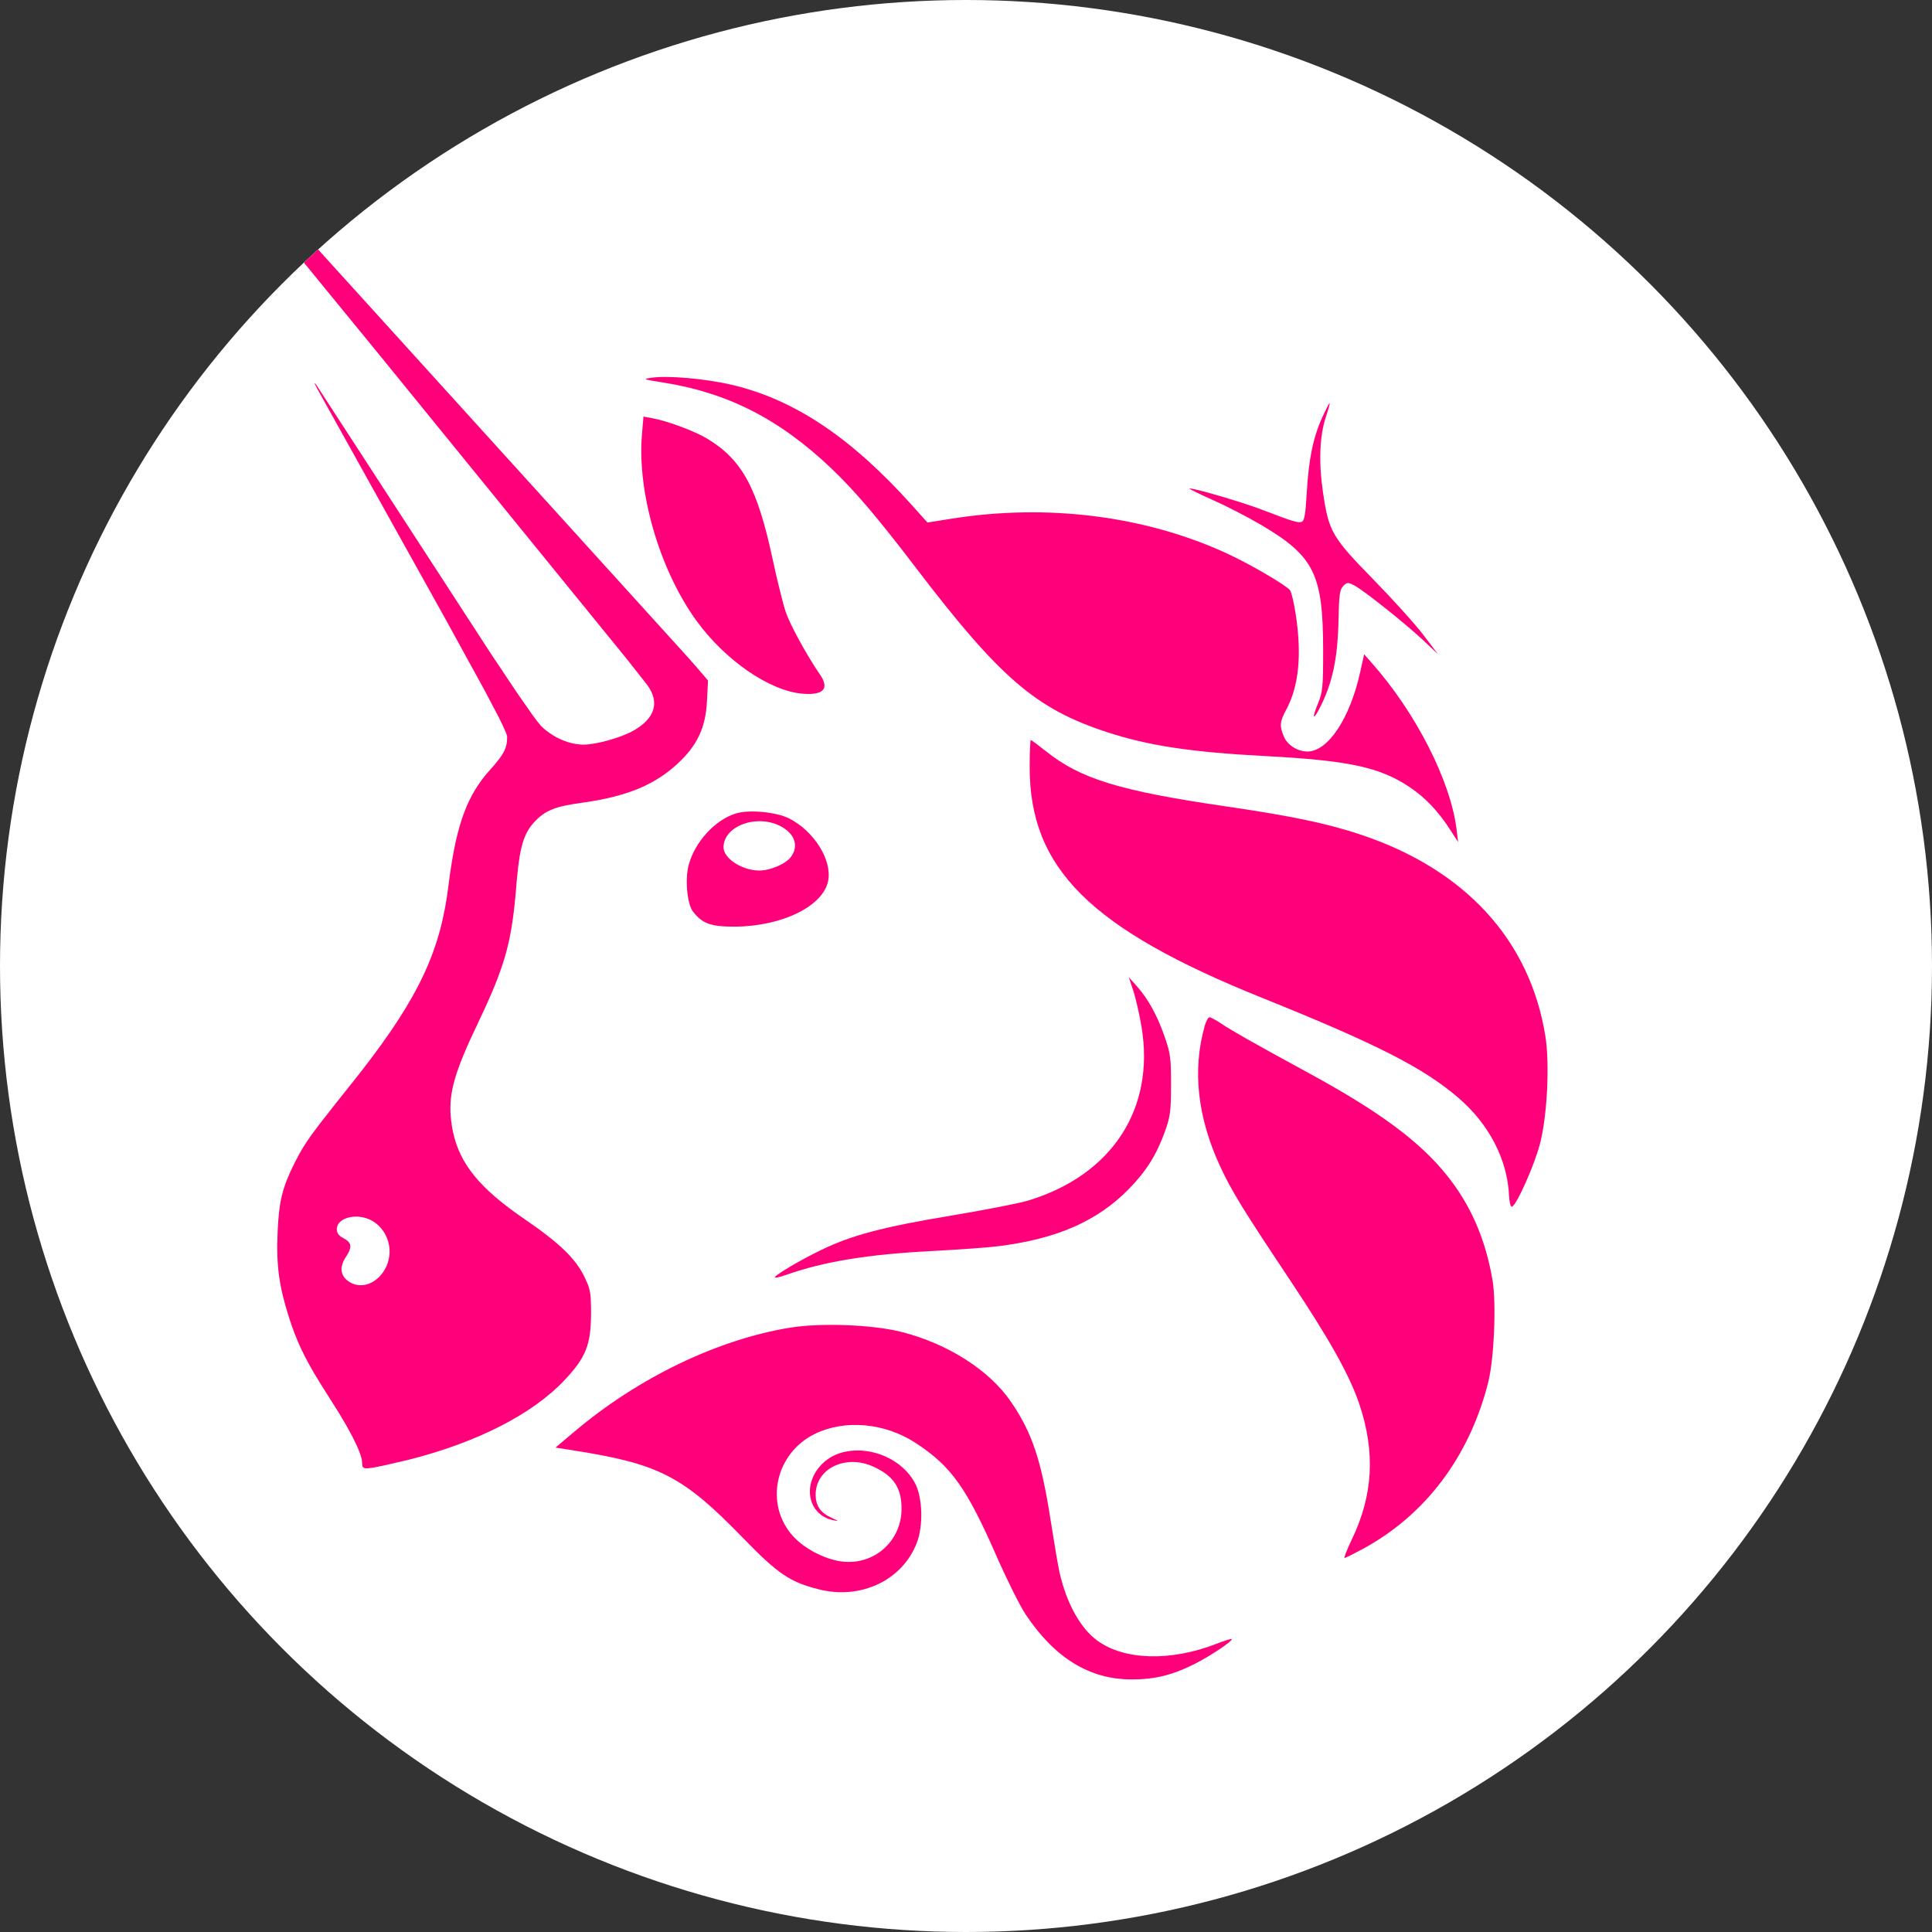 <svg width="48" height="48" viewBox="0 0 48 48" fill="none" xmlns="http://www.w3.org/2000/svg">
<rect x="0" y="0" width="48" height="48" fill="#333333" stroke="none"/>
<circle cx="24" cy="24" r="24" fill="white"/>
<path fill-rule="evenodd" clip-rule="evenodd" d="M7.903 6.198L7.55 6.524L9.443 8.838L15.579 16.381L16.079 17.015C16.396 17.452 16.277 17.846 15.734 18.155C15.432 18.326 14.811 18.5 14.501 18.5C14.149 18.5 13.753 18.331 13.465 18.058C13.459 18.051 13.451 18.044 13.443 18.036L13.354 17.93L13.227 17.76L12.849 17.218L12.175 16.208L7.846 9.544L7.822 9.521C7.818 9.518 7.817 9.52 7.819 9.528L7.824 9.543L7.877 9.649L11.088 15.417L12.048 17.167L12.381 17.8L12.487 18.016L12.573 18.209L12.593 18.269L12.6 18.306C12.6 18.59 12.523 18.739 12.172 19.13L12.066 19.253C11.556 19.877 11.315 20.609 11.138 22.029L11.107 22.258C10.871 23.839 10.258 25.021 8.686 26.982L8.394 27.348L7.958 27.903L7.733 28.204L7.619 28.37L7.523 28.52L7.44 28.663L7.321 28.889C7.015 29.499 6.931 29.841 6.897 30.611C6.86 31.426 6.931 31.952 7.18 32.731C7.361 33.299 7.549 33.707 7.944 34.348L8.423 35.108L8.607 35.42L8.758 35.697C8.913 35.999 8.997 36.223 8.997 36.344L9.001 36.407C9.009 36.46 9.039 36.484 9.134 36.48L9.253 36.466C9.277 36.462 9.303 36.457 9.332 36.452L9.536 36.41L10.154 36.267C11.856 35.836 13.234 35.133 14.03 34.284C14.556 33.724 14.68 33.414 14.684 32.646C14.684 32.59 14.684 32.539 14.684 32.492L14.676 32.254C14.662 32.053 14.624 31.942 14.533 31.749C14.312 31.279 13.909 30.887 13.022 30.281L12.812 30.134C11.799 29.405 11.355 28.792 11.226 27.967C11.127 27.33 11.217 26.858 11.681 25.831L12.023 25.101C12.576 23.904 12.726 23.298 12.829 21.992L12.847 21.792C12.918 21.029 13.021 20.703 13.262 20.438C13.534 20.138 13.78 20.037 14.453 19.945L14.72 19.904C15.667 19.745 16.299 19.466 16.826 18.981C17.325 18.521 17.533 18.078 17.565 17.412L17.59 16.907L17.311 16.581L17.111 16.353L7.903 6.198ZM8.476 30.729C8.402 30.677 8.368 30.618 8.368 30.541C8.368 30.229 8.928 30.116 9.289 30.356C9.671 30.61 9.792 31.129 9.564 31.533C9.345 31.92 8.928 32.047 8.633 31.816C8.45 31.673 8.437 31.462 8.597 31.223L8.643 31.148C8.749 30.96 8.717 30.859 8.54 30.767L8.476 30.729Z" fill="#FF007A"/>
<path d="M16.432 9.496C15.982 9.426 15.963 9.418 16.175 9.386C16.581 9.323 17.54 9.408 18.2 9.565C19.743 9.932 21.146 10.871 22.645 12.539L23.043 12.982L23.612 12.891C26.011 12.505 28.451 12.812 30.492 13.755C31.053 14.014 31.939 14.53 32.049 14.663C32.085 14.706 32.149 14.978 32.193 15.268C32.345 16.273 32.269 17.043 31.962 17.619C31.794 17.932 31.785 18.031 31.897 18.299C31.987 18.513 32.237 18.671 32.485 18.671C32.992 18.67 33.538 17.85 33.791 16.709L33.892 16.256L34.091 16.482C35.183 17.719 36.04 19.405 36.188 20.606L36.226 20.919L36.042 20.635C35.727 20.145 35.409 19.812 35.003 19.543C34.27 19.058 33.496 18.893 31.444 18.785C29.592 18.687 28.543 18.529 27.503 18.19C25.735 17.613 24.843 16.845 22.741 14.088C21.808 12.864 21.231 12.186 20.657 11.64C19.353 10.401 18.072 9.751 16.432 9.496Z" fill="#FF007A"/>
<path d="M32.467 12.23C32.514 11.41 32.625 10.869 32.849 10.374C32.937 10.179 33.02 10.019 33.033 10.019C33.046 10.019 33.007 10.163 32.947 10.339C32.785 10.819 32.758 11.475 32.87 12.239C33.013 13.207 33.093 13.347 34.117 14.393C34.597 14.884 35.156 15.503 35.358 15.768L35.726 16.252L35.358 15.906C34.908 15.484 33.873 14.661 33.644 14.543C33.49 14.464 33.468 14.465 33.373 14.559C33.286 14.646 33.268 14.777 33.255 15.393C33.237 16.353 33.106 16.97 32.79 17.586C32.619 17.919 32.592 17.849 32.747 17.472C32.862 17.191 32.874 17.068 32.873 16.138C32.871 14.27 32.649 13.82 31.349 13.051C31.019 12.856 30.476 12.575 30.142 12.427C29.808 12.278 29.543 12.148 29.552 12.139C29.589 12.102 30.858 12.472 31.368 12.669C32.128 12.961 32.253 12.998 32.345 12.963C32.407 12.94 32.437 12.76 32.467 12.23Z" fill="#FF007A"/>
<path d="M17.306 15.426C16.392 14.168 15.827 12.239 15.949 10.796L15.987 10.35L16.195 10.388C16.586 10.459 17.259 10.71 17.575 10.901C18.441 11.427 18.816 12.119 19.197 13.897C19.308 14.417 19.455 15.007 19.522 15.206C19.631 15.527 20.041 16.277 20.375 16.764C20.615 17.115 20.455 17.281 19.924 17.233C19.113 17.16 18.015 16.402 17.306 15.426Z" fill="#FF007A"/>
<path d="M31.358 24.792C27.087 23.072 25.582 21.579 25.582 19.06C25.582 18.69 25.595 18.386 25.61 18.386C25.626 18.386 25.791 18.509 25.978 18.658C26.844 19.353 27.814 19.65 30.499 20.041C32.079 20.272 32.969 20.458 33.789 20.73C36.396 21.595 38.009 23.349 38.394 25.74C38.506 26.434 38.44 27.736 38.259 28.423C38.116 28.965 37.679 29.942 37.563 29.98C37.531 29.99 37.5 29.867 37.492 29.7C37.448 28.802 36.994 27.928 36.232 27.274C35.367 26.53 34.203 25.937 31.358 24.792Z" fill="#FF007A"/>
<path d="M28.36 25.506C28.306 25.188 28.213 24.781 28.153 24.603L28.044 24.278L28.247 24.505C28.527 24.82 28.748 25.222 28.936 25.758C29.079 26.167 29.095 26.289 29.094 26.953C29.093 27.606 29.075 27.743 28.943 28.111C28.734 28.691 28.476 29.103 28.041 29.545C27.261 30.339 26.258 30.779 24.81 30.961C24.558 30.993 23.825 31.046 23.18 31.08C21.555 31.164 20.486 31.339 19.525 31.676C19.387 31.725 19.263 31.754 19.251 31.742C19.212 31.703 19.866 31.313 20.407 31.053C21.169 30.686 21.927 30.485 23.627 30.202C24.466 30.062 25.334 29.893 25.554 29.825C27.633 29.188 28.702 27.543 28.36 25.506Z" fill="#FF007A"/>
<path d="M30.317 28.984C29.75 27.764 29.62 26.586 29.931 25.488C29.964 25.37 30.017 25.274 30.05 25.274C30.082 25.274 30.216 25.346 30.347 25.435C30.609 25.611 31.133 25.908 32.531 26.669C34.275 27.62 35.269 28.356 35.945 29.198C36.537 29.934 36.903 30.773 37.08 31.796C37.18 32.376 37.121 33.77 36.972 34.353C36.504 36.193 35.414 37.639 33.86 38.482C33.632 38.605 33.428 38.707 33.405 38.707C33.383 38.708 33.466 38.497 33.59 38.239C34.113 37.146 34.172 36.083 33.777 34.899C33.535 34.175 33.041 33.291 32.045 31.796C30.887 30.059 30.602 29.597 30.317 28.984Z" fill="#FF007A"/>
<path d="M14.273 35.567C15.858 34.228 17.83 33.278 19.627 32.986C20.401 32.86 21.691 32.91 22.408 33.094C23.557 33.388 24.585 34.046 25.12 34.831C25.643 35.598 25.867 36.267 26.1 37.754C26.192 38.341 26.292 38.93 26.323 39.063C26.498 39.834 26.839 40.45 27.262 40.76C27.933 41.251 29.089 41.282 30.227 40.838C30.419 40.763 30.587 40.711 30.599 40.722C30.64 40.764 30.067 41.147 29.663 41.349C29.12 41.62 28.688 41.725 28.113 41.725C27.072 41.725 26.207 41.195 25.485 40.115C25.343 39.902 25.024 39.265 24.776 38.7C24.014 36.962 23.638 36.433 22.754 35.853C21.984 35.349 20.991 35.259 20.244 35.625C19.263 36.106 18.989 37.36 19.692 38.154C19.971 38.47 20.492 38.743 20.918 38.795C21.715 38.895 22.399 38.289 22.399 37.484C22.399 36.962 22.199 36.664 21.693 36.436C21.003 36.124 20.261 36.489 20.265 37.137C20.266 37.413 20.387 37.587 20.664 37.712C20.841 37.793 20.846 37.799 20.701 37.769C20.067 37.638 19.919 36.874 20.428 36.368C21.04 35.759 22.304 36.028 22.738 36.858C22.92 37.207 22.941 37.902 22.782 38.321C22.427 39.26 21.389 39.754 20.336 39.485C19.62 39.302 19.328 39.104 18.464 38.214C16.963 36.668 16.38 36.368 14.216 36.03L13.801 35.965L14.273 35.567Z" fill="#FF007A"/>
<path fill-rule="evenodd" clip-rule="evenodd" d="M18.283 20.21C17.767 20.368 17.266 20.914 17.111 21.487C17.016 21.837 17.07 22.45 17.212 22.64C17.441 22.945 17.662 23.026 18.262 23.022C19.436 23.014 20.457 22.51 20.576 21.881C20.673 21.364 20.225 20.649 19.607 20.335C19.289 20.173 18.611 20.109 18.283 20.21ZM19.656 21.283C19.837 21.026 19.758 20.748 19.45 20.559C18.863 20.201 17.976 20.498 17.976 21.052C17.976 21.328 18.439 21.628 18.863 21.628C19.145 21.628 19.531 21.46 19.656 21.283Z" fill="#FF007A"/>
</svg>
